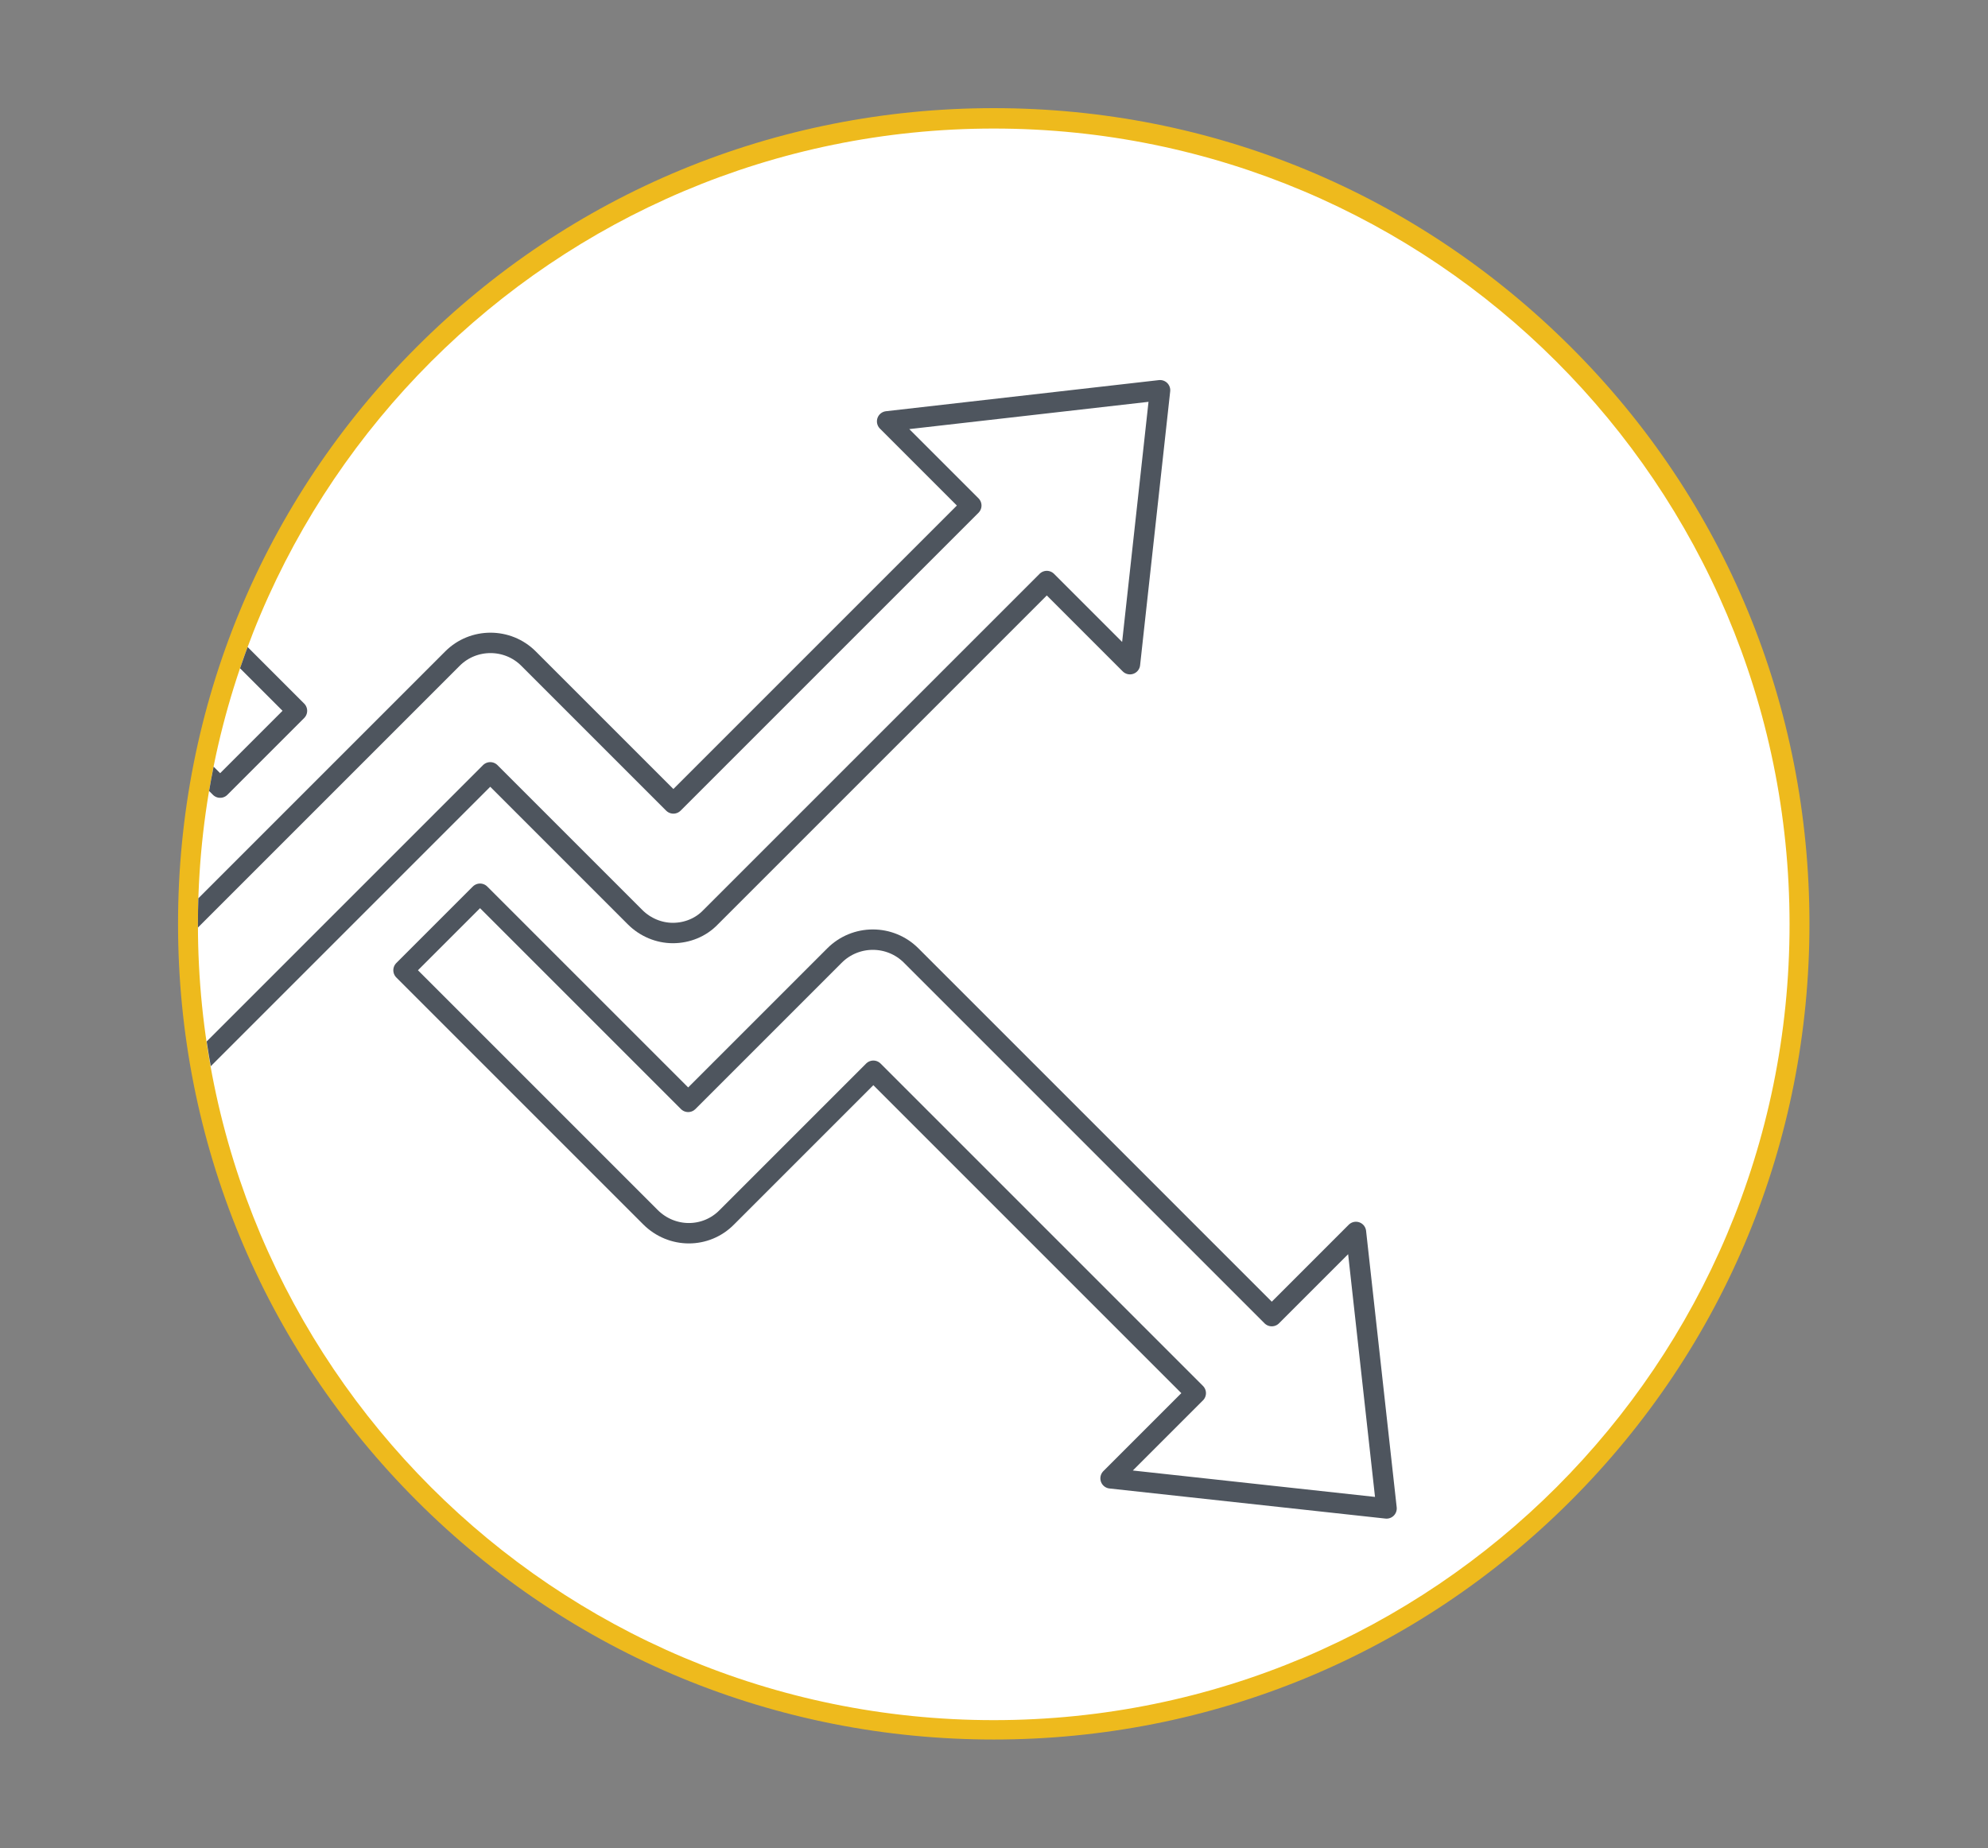<?xml version="1.0" encoding="utf-8"?>
<!-- Generator: Adobe Illustrator 21.0.2, SVG Export Plug-In . SVG Version: 6.00 Build 0)  -->
<svg version="1.1" id="Layer_1" xmlns="http://www.w3.org/2000/svg" xmlns:xlink="http://www.w3.org/1999/xlink" x="0px" y="0px"
	 viewBox="0 0 389.7 362.3" style="enable-background:new 0 0 389.7 362.3;" xml:space="preserve">
<rect x="0" y="0" width="389.7" height="362.3" fill="#808080" stroke="none"/>
<style type="text/css">
	.st0{fill:#FFFFFF;}
	.st1{fill:#EEBA1D;}
	.st2{fill:none;stroke:#4E555E;stroke-width:4;stroke-linecap:round;stroke-linejoin:round;stroke-miterlimit:10;}
	.st3{clip-path:url(#SVGID_2_);}
	.st4{fill:none;stroke:#4E555E;stroke-width:4;stroke-linecap:round;stroke-miterlimit:10;}
	.st5{clip-path:url(#SVGID_4_);}
	.st6{clip-path:url(#SVGID_6_);}
	.st7{clip-path:url(#SVGID_8_);}
	.st8{clip-path:url(#SVGID_10_);}
</style>
<g>
	<path class="st0" d="M194.8,339.1c-87.1,0-158-70.9-158-158s70.9-158,158-158s158,70.9,158,158S281.9,339.1,194.8,339.1z"/>
	<path class="st1" d="M194.8,25.2c86.1,0,156,69.8,156,156s-69.8,156-156,156s-156-69.8-156-156S108.7,25.2,194.8,25.2 M194.8,21.2
		c-42.7,0-82.9,16.6-113.1,46.8s-46.8,70.4-46.8,113.1S51.5,264,81.7,294.2s70.4,46.8,113.1,46.8s82.9-16.6,113.1-46.8
		s46.8-70.4,46.8-113.1S338.2,98.2,307.9,68S237.6,21.2,194.8,21.2L194.8,21.2z"/>
</g>
<g>
	<defs>
		<circle id="SVGID_9_" cx="194.8" cy="181.1" r="156"/>
	</defs>
	<clipPath id="SVGID_2_">
		<use xlink:href="#SVGID_9_"  style="overflow:visible;"/>
	</clipPath>
	<g class="st3">
		<path class="st2" d="M6.5,241L6.5,241L6.5,241L6.5,241z M173.9,82.6l16.5,16.5L132,157.5l-28.4-28.4c-4.1-4.1-10.8-4.1-14.9,0
			l-97,97L6.5,241l89.6-89.6l28.4,28.4c2,2,4.7,3.1,7.4,3.1c2.8,0,5.5-1.1,7.4-3.1l65.9-65.9l16.3,16.3l5.9-53.7L173.9,82.6z"/>
		<path class="st2" d="M94.1,175.2L94.1,175.2L94.1,175.2L94.1,175.2z M271.8,295.7l-6-54.2L249.3,258l-70.7-70.7
			c-2-2-4.7-3.1-7.5-3.1c-2.8,0-5.5,1.1-7.5,3.1L134.9,216l-40.8-40.8l-15,15l48.4,48.4c4.2,4.2,10.9,4.2,15,0l28.7-28.7l63.2,63.2
			l-16.7,16.7L271.8,295.7z"/>
		<g>
			<polygon class="st2" points="25.7,106.8 25.7,106.8 25.7,106.8 			"/>
			
				<rect x="23.8" y="107.6" transform="matrix(0.707 -0.707 0.707 0.707 -82.267 62.629)" class="st2" width="21.3" height="46"/>
		</g>
	</g>
</g>
</svg>
